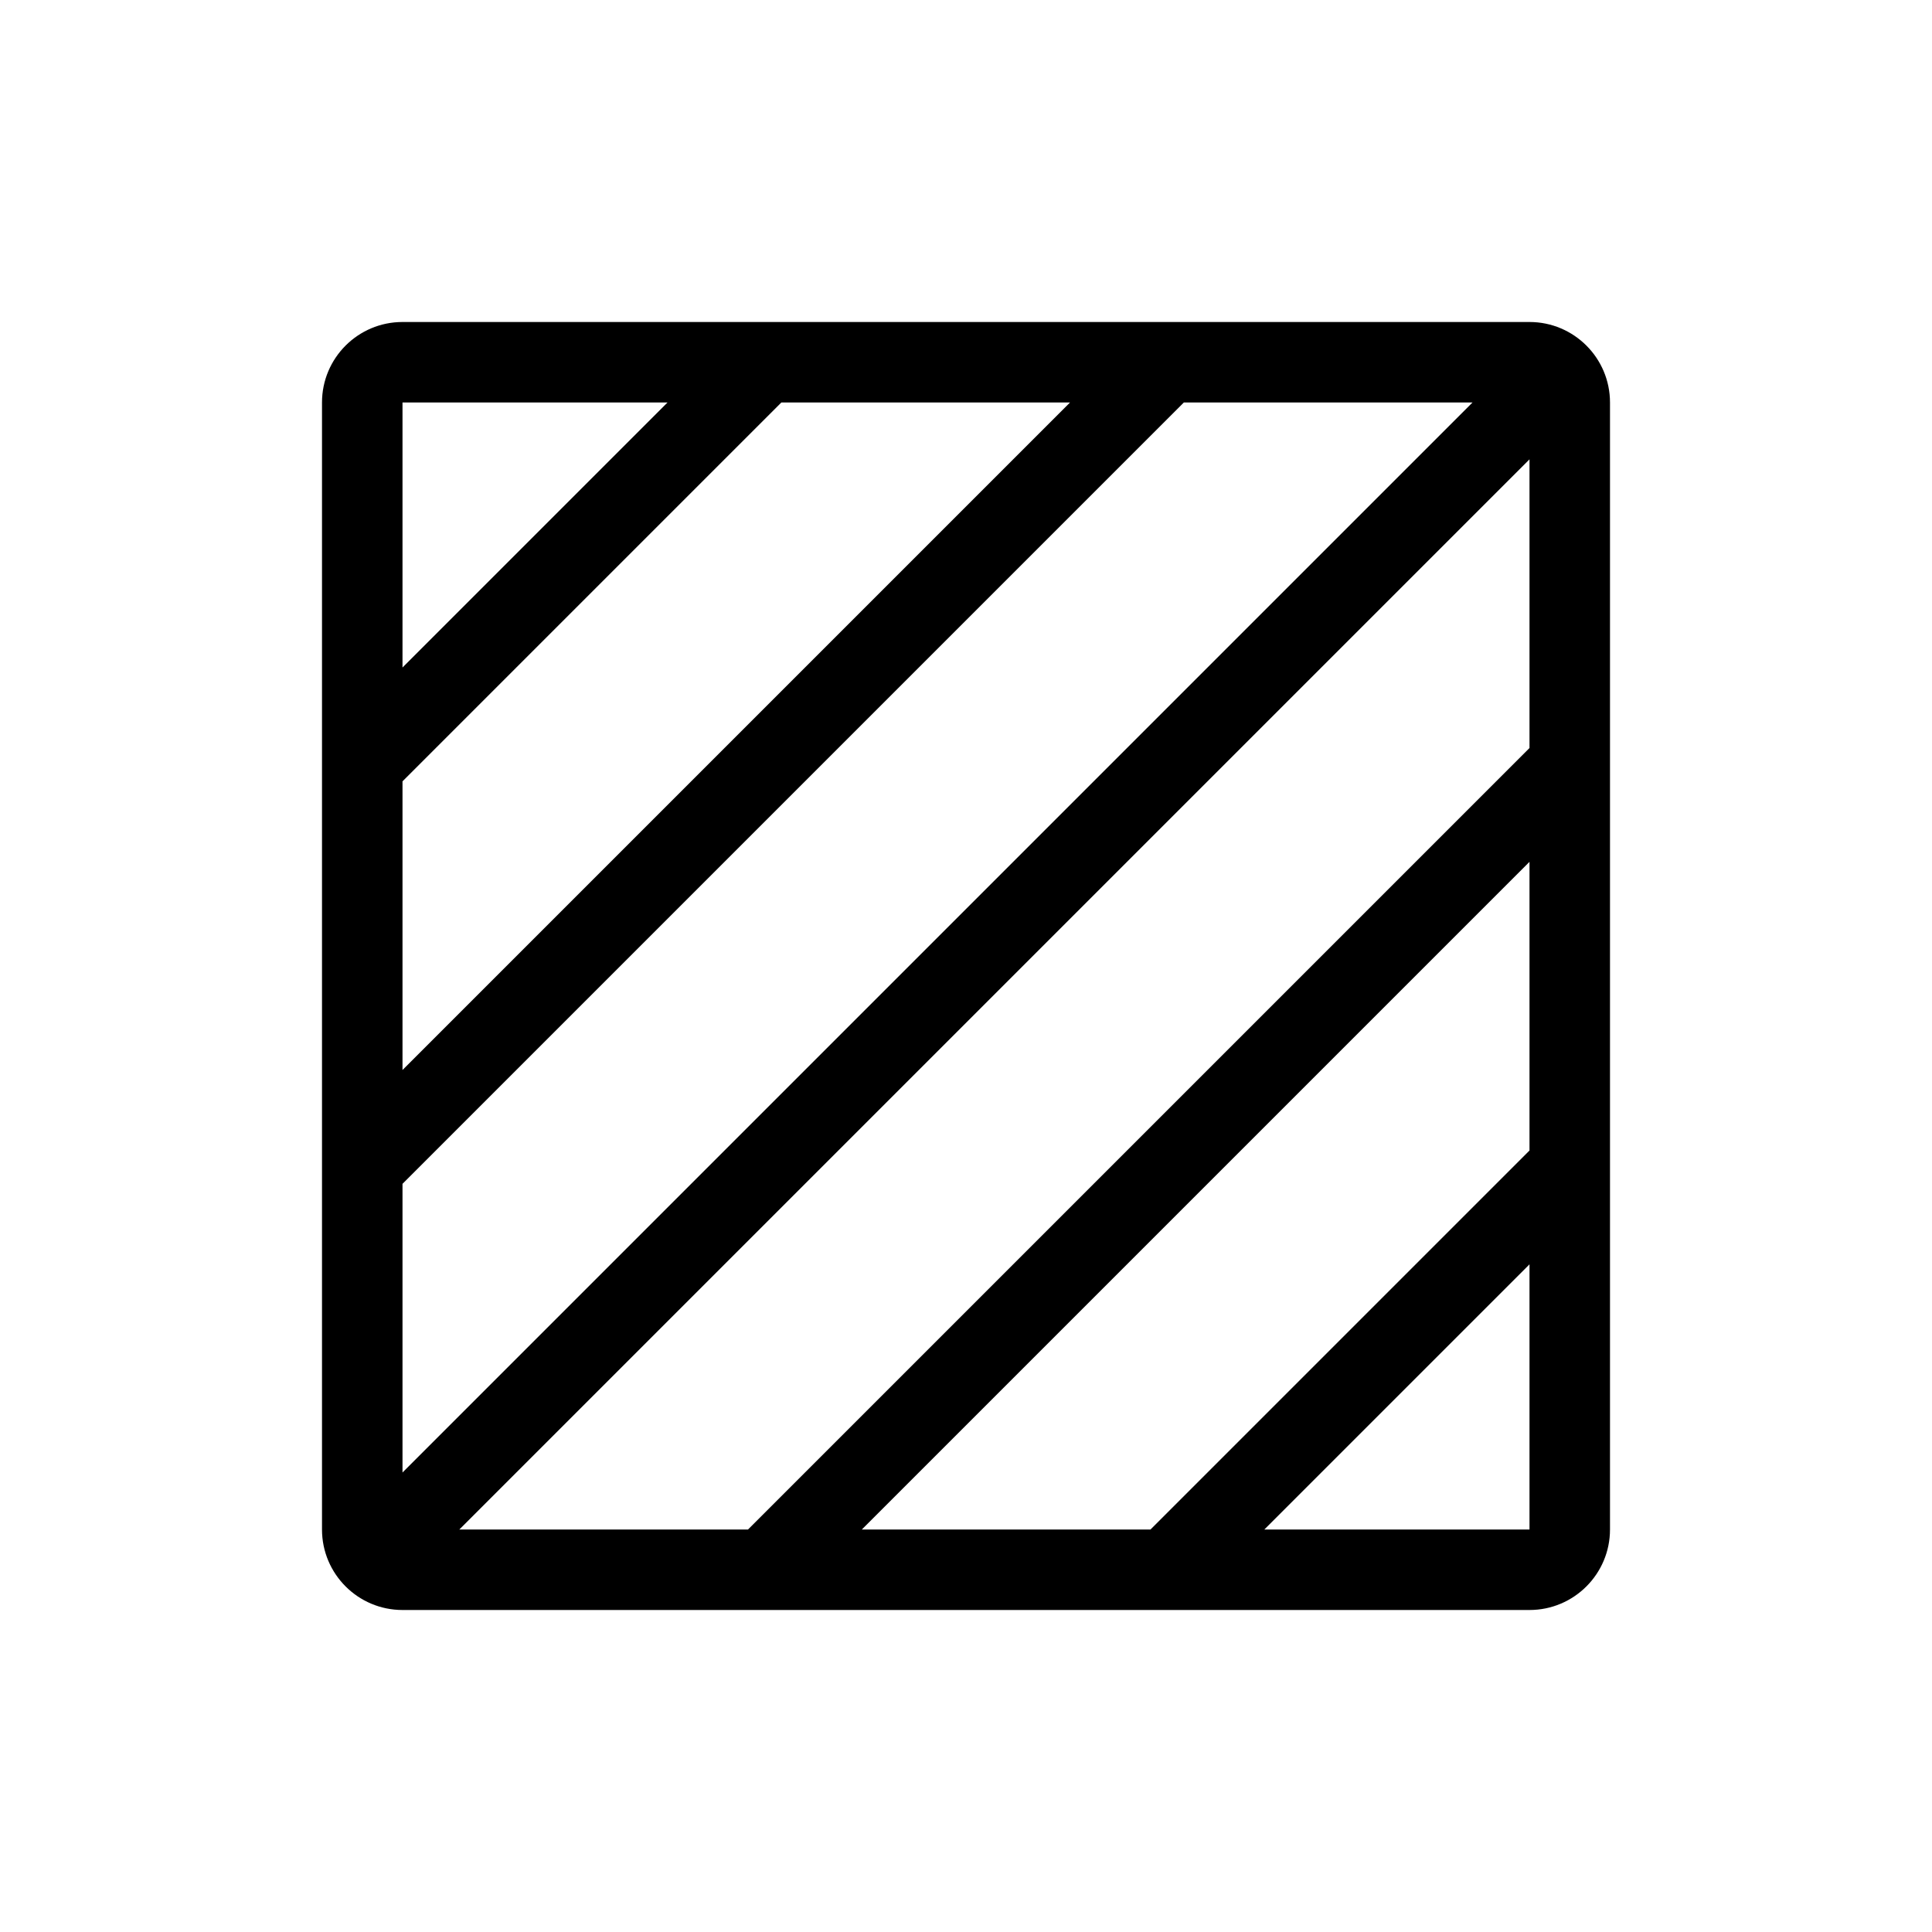 <svg xmlns="http://www.w3.org/2000/svg" width="24" height="24" viewBox="0 0 24 24">
  <path d="M19,4 C19.552,4 20,4.448 20,5 L20,19 C20,19.552 19.552,20 19,20 L5,20 C4.448,20 4,19.552 4,19 L4,5 C4,4.448 4.448,4 5,4 L19,4 Z M19,10.706 L10.706,19 L14.292,19 L19,14.292 L19,10.706 Z M19,15.706 L15.706,19 L19,19 L19,15.706 Z M19,5.706 L5.706,19 L9.292,19 L19,9.292 L19,5.706 Z M18.292,5 L14.706,5 L5,14.706 L5,18.292 L18.292,5 Z M13.292,5 L9.706,5 L5,9.706 L5,13.292 L13.292,5 Z M8.292,5 L5,5 L5,8.292 L8.292,5 Z"/>
</svg>
